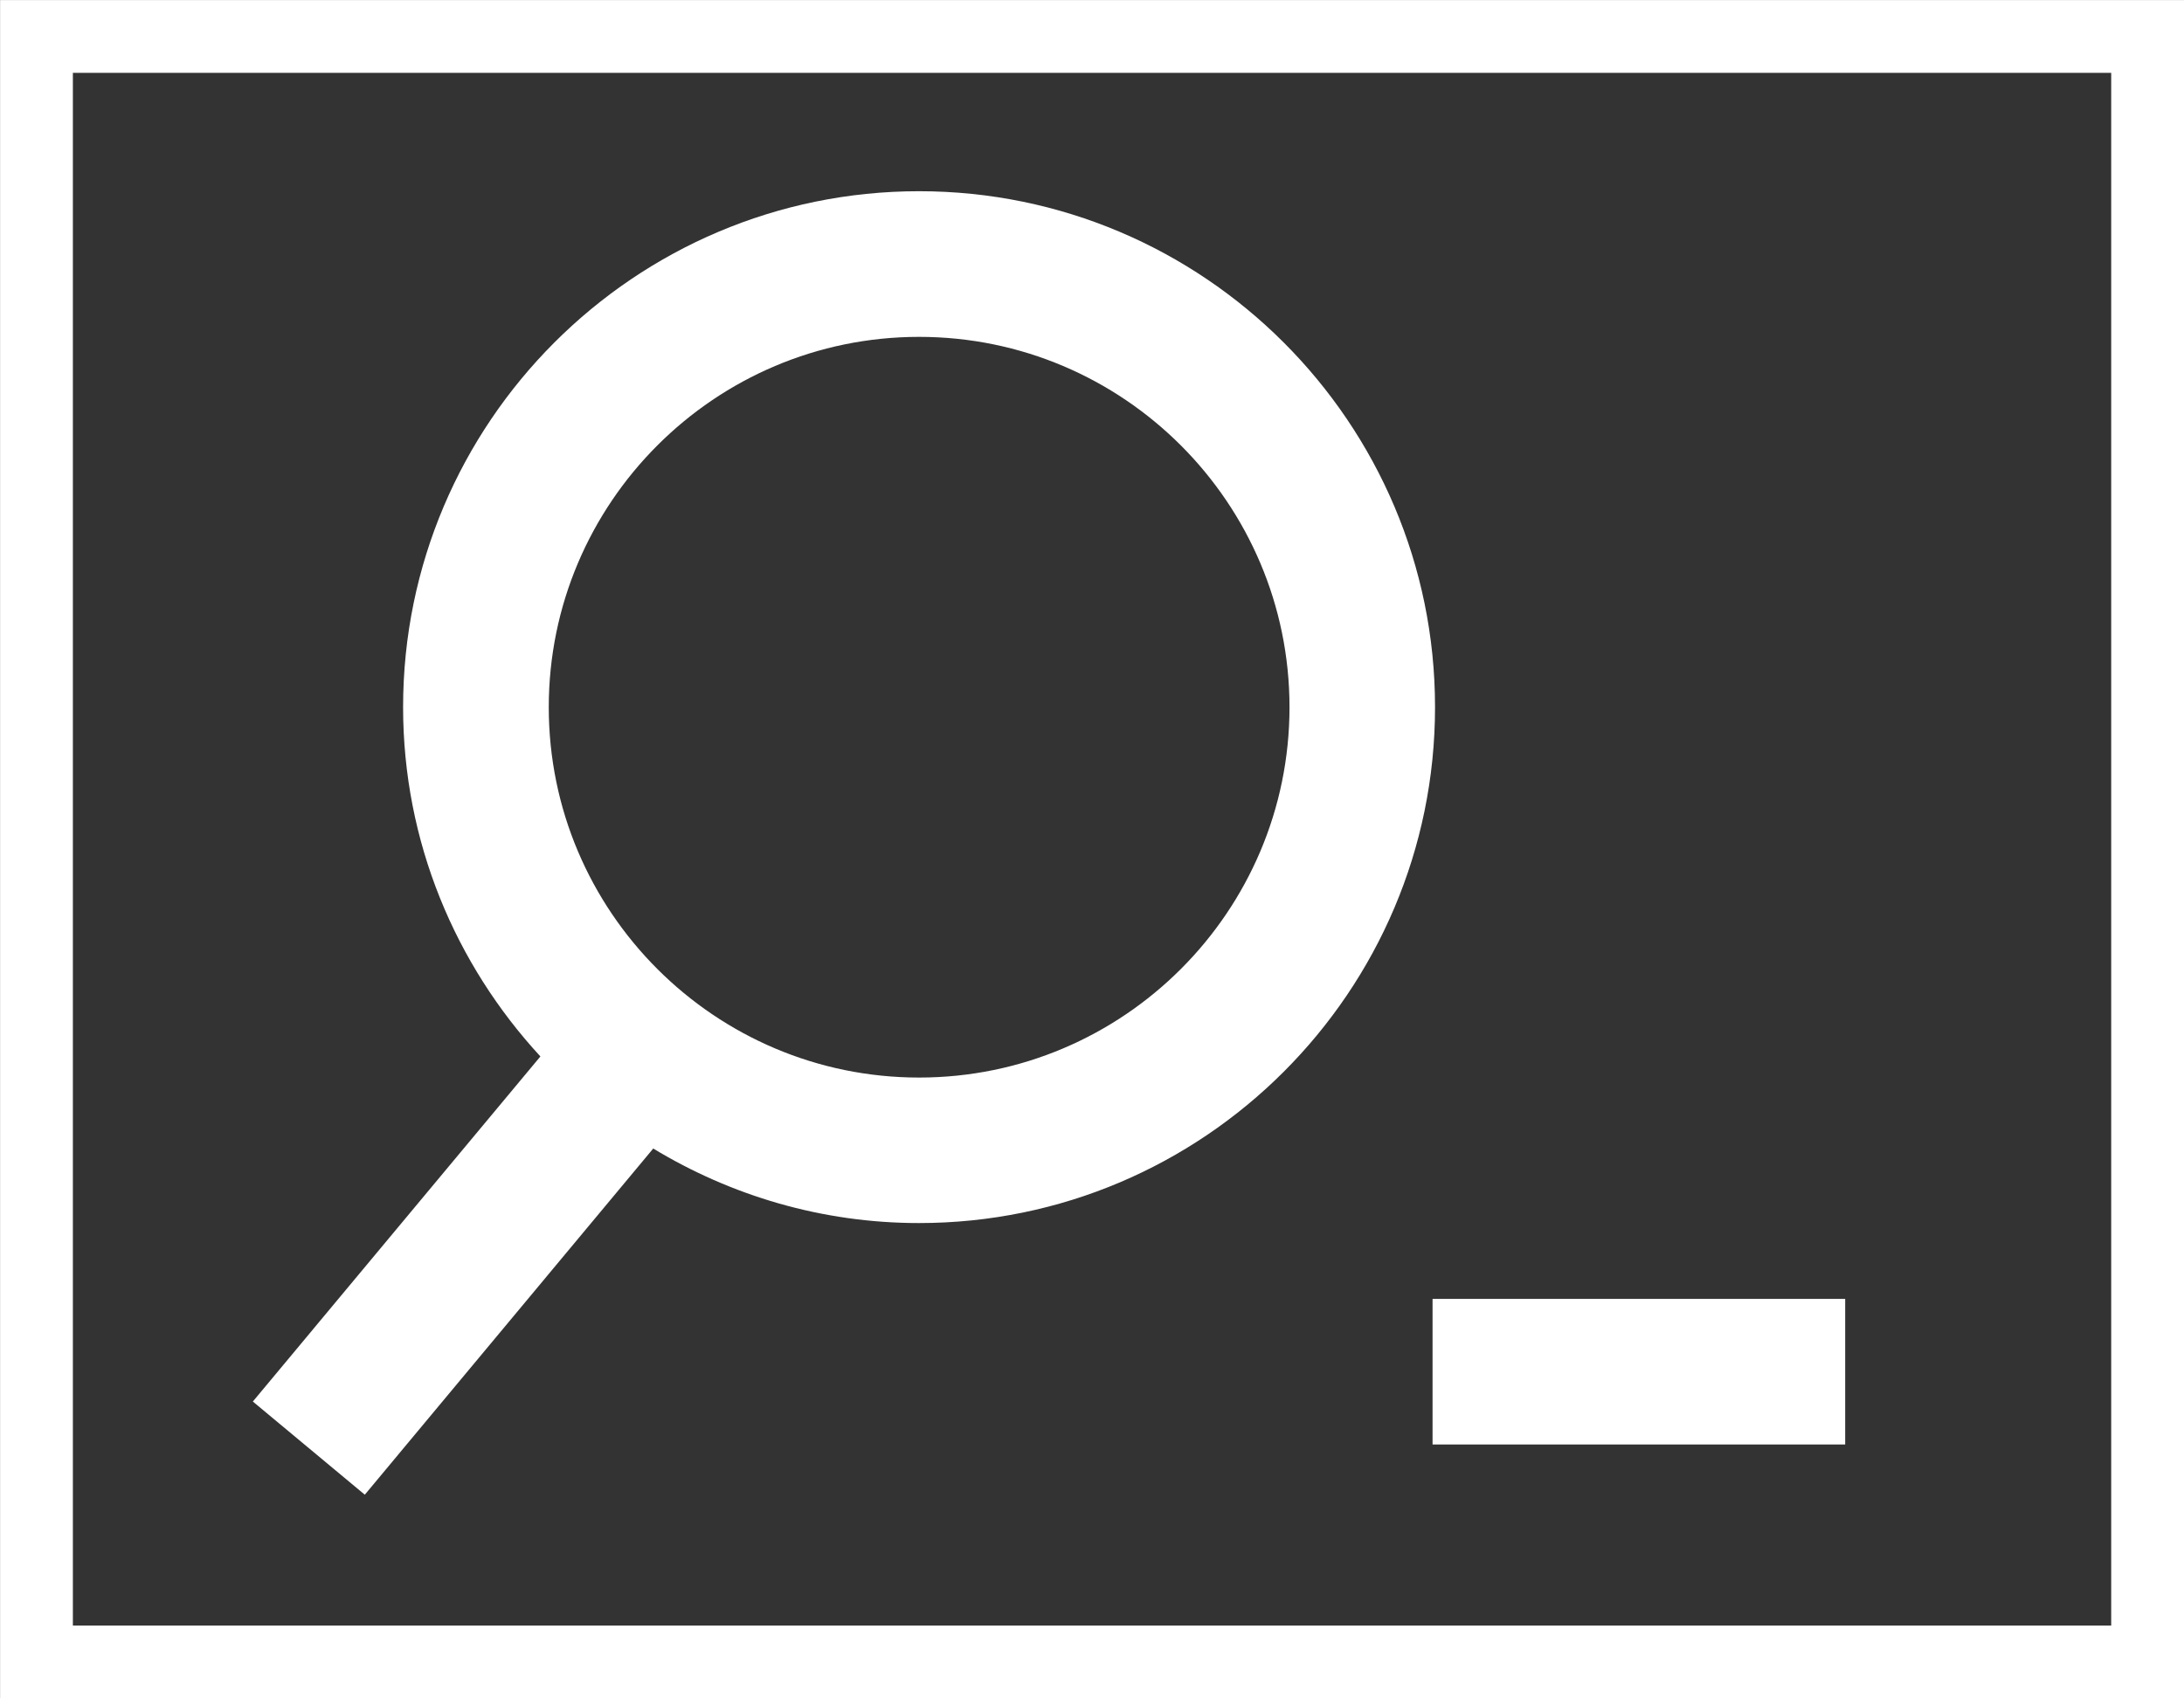<?xml version="1.0" encoding="utf-8"?>
<!-- Generator: Adobe Illustrator 16.0.0, SVG Export Plug-In . SVG Version: 6.00 Build 0)  -->
<!DOCTYPE svg PUBLIC "-//W3C//DTD SVG 1.1//EN" "http://www.w3.org/Graphics/SVG/1.1/DTD/svg11.dtd">
<svg version="1.1" id="Calque_1" xmlns="http://www.w3.org/2000/svg" xmlns:xlink="http://www.w3.org/1999/xlink" x="0px" y="0px"
	 width="30px" height="23.333px" viewBox="0 0 30 23.333" enable-background="new 0 0 30 23.333" xml:space="preserve">
<rect x="0" y="0" width="30" height="23.333" fill="#333333" stroke="none"/>
<g>
	<path fill="#FFFFFF" d="M5.011,20.535l3.962-4.756c1.067,0.646,2.314,1.024,3.651,1.024c3.908,0,7.088-3.18,7.088-7.088
		s-3.18-7.088-7.088-7.088s-7.087,3.18-7.087,7.088c0,1.852,0.719,3.534,1.886,4.799l-3.95,4.741L5.011,20.535z M12.625,4.628
		c2.806,0,5.088,2.282,5.088,5.088s-2.282,5.088-5.088,5.088s-5.087-2.282-5.087-5.088S9.819,4.628,12.625,4.628z"/>
	<rect x="19.678" y="17.845" fill="#FFFFFF" width="5.668" height="2"/>
	<path fill="#FFFFFF" d="M0.001,0.001v23.332H30V0.001H0.001z M29,22.333H1.001V1.001H29V22.333z"/>
</g>
</svg>
